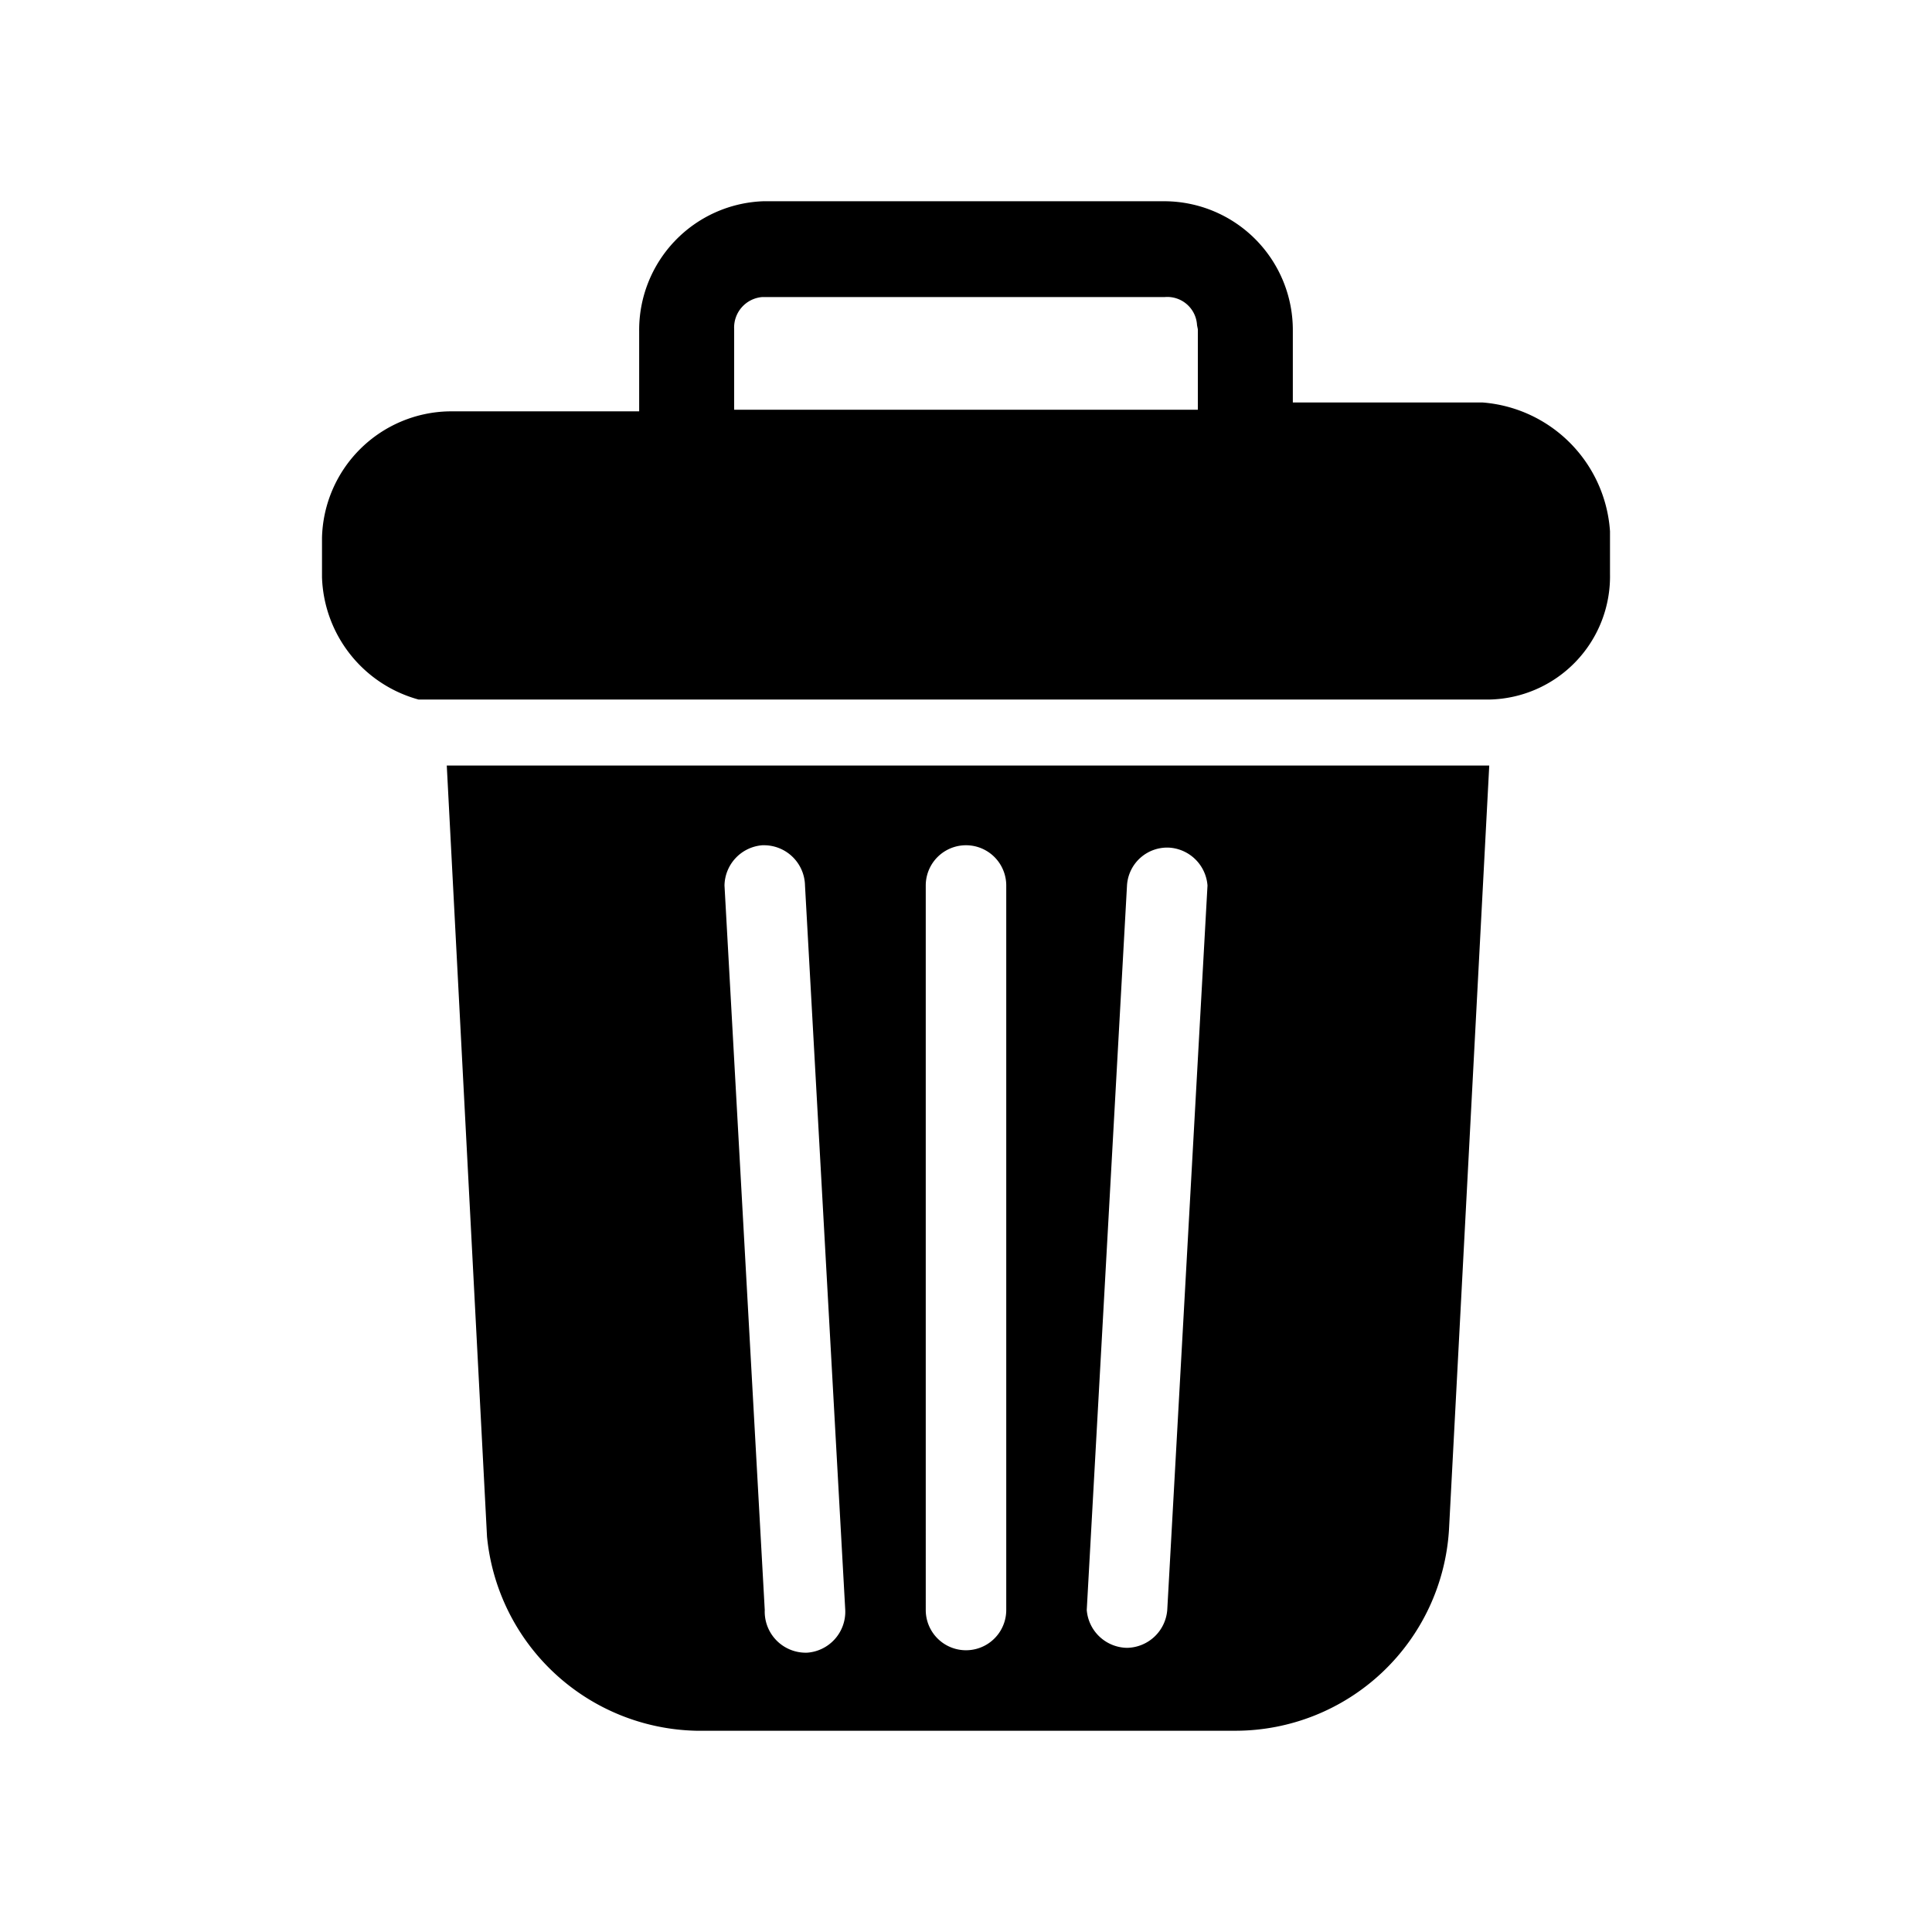 <svg xmlns="http://www.w3.org/2000/svg" viewBox="0 0 24 24">
  <g id="Curves">
    <path d="M6.05,19.09a2.67,2.67,0,0,0,2.6,2.41h6.7A2.66,2.66,0,0,0,18,19l.5-9.49H5.55ZM14,11a.5.5,0,0,1,.53-.47A.51.51,0,0,1,15,11l-.5,9a.51.51,0,0,1-.5.47h0A.51.51,0,0,1,13.5,20Zm-2.5,0a.5.5,0,0,1,1,0v9a.5.5,0,0,1-1,0Zm-2-.5A.51.51,0,0,1,10,11l.5,9a.51.51,0,0,1-.47.53h0A.51.51,0,0,1,9.5,20L9,11A.51.51,0,0,1,9.47,10.5ZM20,7.09V6.6A1.72,1.72,0,0,0,18.42,5H16.06V4.11A1.6,1.6,0,0,0,14.48,2.5h-5A1.6,1.6,0,0,0,7.94,4.11v1H5.58A1.61,1.61,0,0,0,4,6.68v.49A1.63,1.63,0,0,0,5.2,8.69H18.5A1.53,1.53,0,0,0,20,7.13Zm-5.12-3v1H9.12v-1a.38.38,0,0,1,.35-.4h5a.37.37,0,0,1,.4.35Z"/>
  </g>
</svg>
